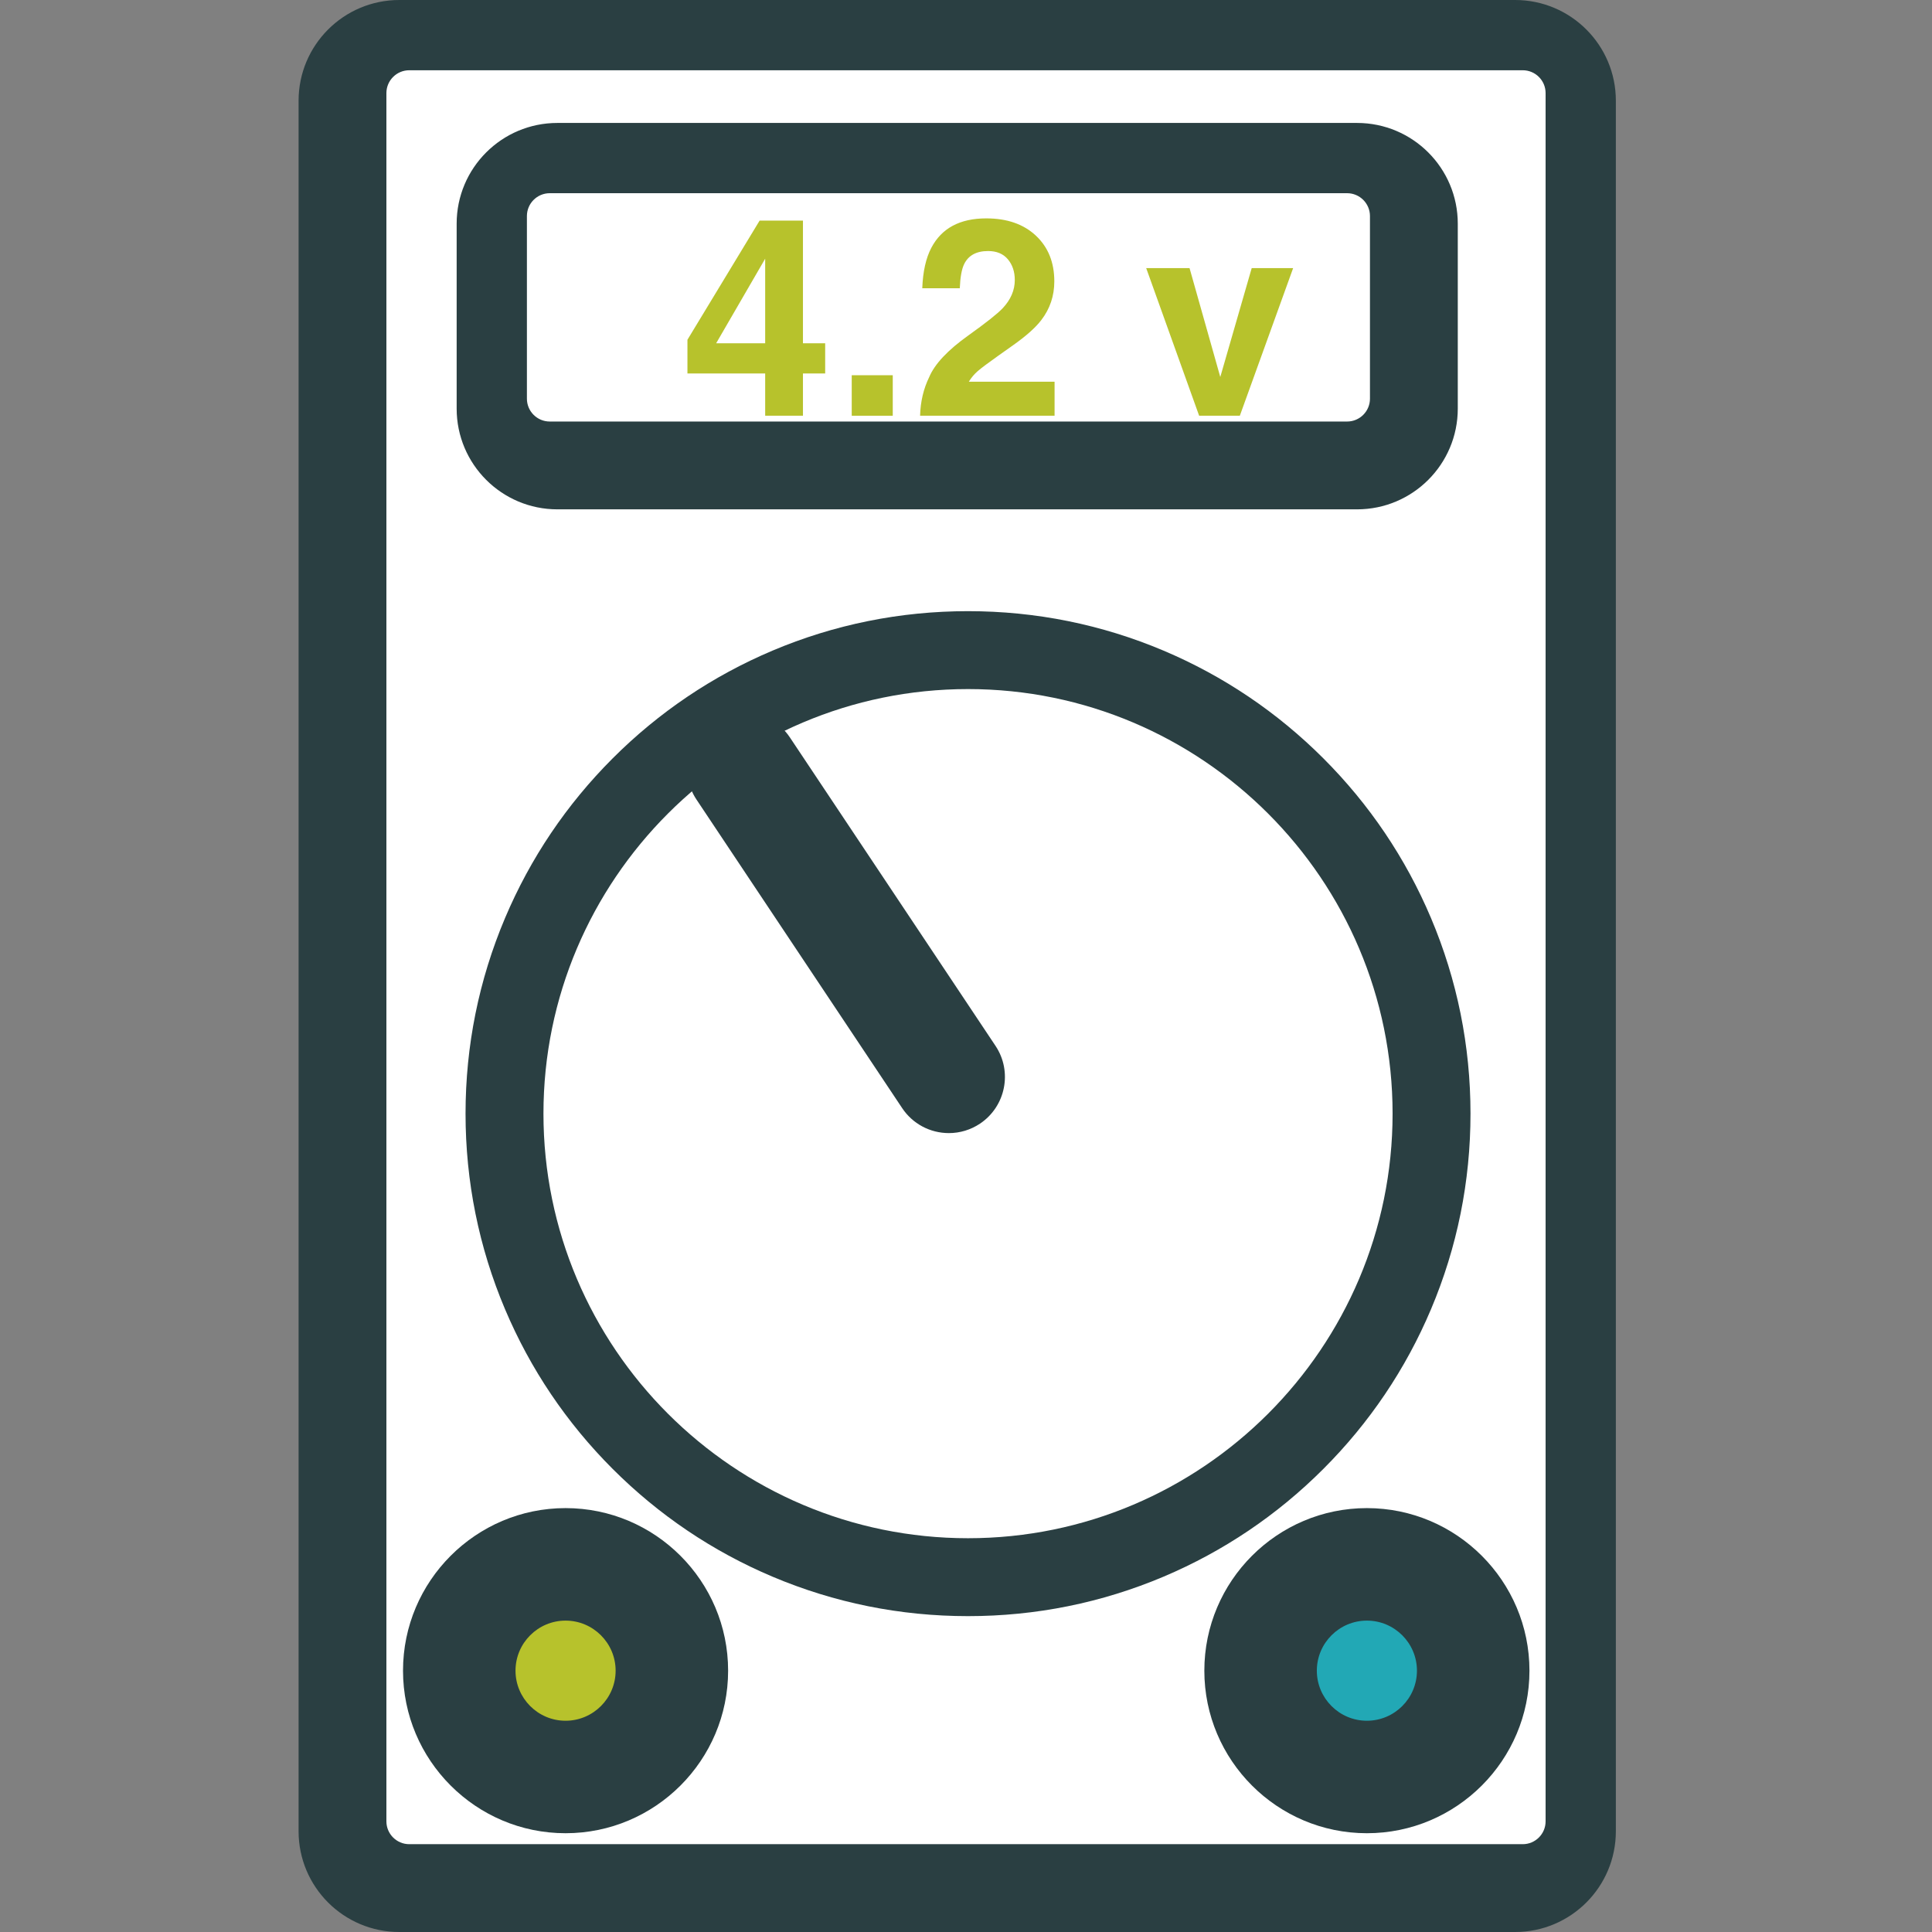 <?xml version="1.0" encoding="utf-8"?>
<!-- Generator: Adobe Illustrator 15.0.2, SVG Export Plug-In . SVG Version: 6.00 Build 0)  -->
<!DOCTYPE svg PUBLIC "-//W3C//DTD SVG 1.1//EN" "http://www.w3.org/Graphics/SVG/1.1/DTD/svg11.dtd">
<svg version="1.1" xmlns="http://www.w3.org/2000/svg" xmlns:xlink="http://www.w3.org/1999/xlink" x="0px" y="0px" width="110px"
	 height="110px" viewBox="0 0 110 110" enable-background="new 0 0 110 110" xml:space="preserve">
<rect x="0" y="0" width="110" height="110" fill="#808080" stroke="none"/>
<g id="Layer_1">
	<g>
		<path fill="#FFFFFF" d="M89,104.481c0,1.943-1.575,3.519-3.519,3.519H22.519c-1.943,0-3.519-1.575-3.519-3.519V5.519
			C19,3.575,20.575,2,22.519,2h62.963C87.425,2,89,3.575,89,5.519V104.481z"/>
		<path fill="#2A3F42" d="M92,104.264c0,3.168-2.568,5.736-5.736,5.736H22.736c-3.168,0-5.736-2.568-5.736-5.736V5.736
			C17,2.568,19.568,0,22.736,0h63.527C89.432,0,92,2.568,92,5.736V104.264z M88,5.301C88,4.583,87.417,4,86.699,4H23.301
			C22.583,4,22,4.583,22,5.301v98.398c0,0.718,0.583,1.301,1.301,1.301h63.398c0.718,0,1.301-0.583,1.301-1.301V5.301z"/>
	</g>
	<g>
		<path fill="#FFFFFF" d="M81,23.481C81,25.425,79.425,27,77.481,27H31.519C29.575,27,28,25.425,28,23.481V12.519
			C28,10.575,29.575,9,31.519,9h45.963C79.425,9,81,10.575,81,12.519V23.481z"/>
		<path fill="#2A3F42" d="M83,23.264C83,26.432,80.432,29,77.264,29H31.736C28.568,29,26,26.432,26,23.264V12.736
			C26,9.568,28.568,7,31.736,7h45.527C80.432,7,83,9.568,83,12.736V23.264z M78,12.301C78,11.583,77.417,11,76.699,11H31.301
			C30.583,11,30,11.583,30,12.301v10.398C30,23.417,30.583,24,31.301,24h45.398C77.417,24,78,23.417,78,22.699V12.301z"/>
	</g>
	<g>
		<circle fill="#FFFFFF" cx="55.115" cy="63.406" r="26.391"/>
		<path fill="#2A3F42" d="M55.115,92.016c-3.861,0-7.608-0.757-11.137-2.249c-3.407-1.441-6.466-3.504-9.093-6.131
			c-2.627-2.626-4.689-5.686-6.13-9.093c-1.492-3.528-2.249-7.275-2.249-11.137s0.757-7.607,2.249-11.137
			c1.441-3.406,3.503-6.466,6.13-9.093c2.626-2.626,5.686-4.688,9.093-6.13c3.528-1.492,7.275-2.249,11.137-2.249
			s7.608,0.757,11.137,2.249c3.406,1.441,6.466,3.504,9.093,6.13c2.627,2.627,4.689,5.687,6.13,9.093
			c1.492,3.529,2.249,7.275,2.249,11.137s-0.757,7.608-2.249,11.137c-1.44,3.407-3.503,6.467-6.13,9.093
			c-2.627,2.627-5.687,4.689-9.093,6.131C62.724,91.259,58.977,92.016,55.115,92.016z M55.115,39.233
			c-13.329,0-24.173,10.844-24.173,24.173S41.786,87.58,55.115,87.58s24.173-10.845,24.173-24.174S68.444,39.233,55.115,39.233z"/>
	</g>
	<g>
		<path fill="#2A3F42" d="M56.219,59.856c0.808,1.213,0.481,2.851-0.732,3.659l0,0c-1.213,0.809-2.852,0.481-3.66-0.731
			L40.116,45.217c-0.809-1.212-0.481-2.851,0.732-3.659l0,0c1.212-0.809,2.851-0.481,3.66,0.731L56.219,59.856z"/>
		<path fill="#2A3F42" d="M54.026,64.514c-1.072,0-2.066-0.531-2.66-1.422L39.655,45.524c-0.977-1.465-0.58-3.451,0.886-4.429
			c0.527-0.351,1.138-0.536,1.769-0.536c1.072,0,2.066,0.531,2.66,1.422l11.711,17.567c0.977,1.465,0.579,3.451-0.886,4.429
			C55.268,64.328,54.656,64.514,54.026,64.514z M42.31,41.668c-0.411,0-0.81,0.121-1.154,0.351
			c-0.957,0.638-1.216,1.935-0.579,2.892l11.711,17.566c0.388,0.582,1.037,0.929,1.737,0.929c0.411,0,0.81-0.121,1.154-0.351
			c0.957-0.638,1.216-1.935,0.578-2.891L44.046,42.597C43.659,42.016,43.01,41.668,42.31,41.668z"/>
	</g>
	<g>
		<circle fill="#FFFFFF" cx="32.201" cy="95.121" r="7.038"/>
		<path fill="#2A3F42" d="M32.201,104.376c-5.104,0-9.255-4.152-9.255-9.255c0-5.104,4.152-9.256,9.255-9.256
			s9.255,4.152,9.255,9.256C41.457,100.224,37.305,104.376,32.201,104.376z M32.201,90.301c-2.658,0-4.82,2.162-4.82,4.82
			c0,2.657,2.163,4.819,4.82,4.819s4.82-2.162,4.82-4.819C37.021,92.463,34.859,90.301,32.201,90.301z"/>
	</g>
	<g>
		<circle fill="#B7C22C" cx="32.201" cy="95.121" r="3.959"/>
		<path fill="#2A3F42" d="M32.201,100.188c-2.794,0-5.068-2.273-5.068-5.067c0-2.795,2.273-5.068,5.068-5.068
			c2.794,0,5.067,2.273,5.067,5.068C37.269,97.915,34.995,100.188,32.201,100.188z M32.201,92.271c-1.571,0-2.85,1.278-2.85,2.851
			c0,1.57,1.279,2.85,2.85,2.85s2.85-1.279,2.85-2.85C35.051,93.549,33.772,92.271,32.201,92.271z"/>
	</g>
	<g>
		<circle fill="#FFFFFF" cx="77.826" cy="95.121" r="7.038"/>
		<path fill="#2A3F42" d="M77.825,104.376c-5.104,0-9.255-4.152-9.255-9.255c0-5.104,4.151-9.256,9.255-9.256
			s9.256,4.152,9.256,9.256C87.081,100.224,82.929,104.376,77.825,104.376z M77.825,90.301c-2.657,0-4.819,2.162-4.819,4.82
			c0,2.657,2.162,4.819,4.819,4.819c2.658,0,4.82-2.162,4.82-4.819C82.646,92.463,80.483,90.301,77.825,90.301z"/>
	</g>
	<g>
		<circle fill="#22A8B5" cx="77.826" cy="95.121" r="3.958"/>
		<path fill="#2A3F42" d="M77.825,100.188c-2.794,0-5.067-2.273-5.067-5.067c0-2.795,2.273-5.068,5.067-5.068
			s5.067,2.273,5.067,5.068C82.893,97.915,80.619,100.188,77.825,100.188z M77.825,92.271c-1.571,0-2.85,1.278-2.85,2.851
			c0,1.57,1.278,2.85,2.85,2.85s2.85-1.279,2.85-2.85C80.675,93.549,79.396,92.271,77.825,92.271z"/>
	</g>
	<g>
		<g>
			<path fill="#B7C22C" d="M46.982,21.264h-1.265v2.406h-2.151v-2.406h-4.426v-1.92l4.11-6.785h2.467v6.985h1.265V21.264z
				 M43.566,19.544v-4.815l-2.791,4.815H43.566z"/>
		</g>
		<g>
			<path fill="#B7C22C" d="M48.494,21.364h2.336v2.306h-2.336V21.364z"/>
		</g>
		<g>
			<path fill="#B7C22C" d="M52.904,21.472c0.313-0.745,1.054-1.534,2.221-2.367c1.013-0.725,1.668-1.243,1.966-1.558
				c0.457-0.488,0.687-1.022,0.687-1.604c0-0.473-0.132-0.866-0.394-1.18c-0.263-0.313-0.638-0.47-1.126-0.47
				c-0.668,0-1.123,0.249-1.365,0.747c-0.139,0.288-0.221,0.746-0.247,1.373h-2.136c0.036-0.951,0.208-1.72,0.517-2.306
				c0.586-1.115,1.628-1.673,3.126-1.673c1.183,0,2.125,0.327,2.825,0.982c0.7,0.656,1.05,1.523,1.05,2.603
				c0,0.828-0.247,1.562-0.741,2.205c-0.325,0.427-0.857,0.902-1.6,1.427l-0.881,0.625c-0.551,0.391-0.928,0.673-1.131,0.848
				s-0.374,0.378-0.513,0.609h4.881v1.936h-7.657C52.408,22.867,52.58,22.135,52.904,21.472z"/>
		</g>
		<g>
			<path fill="#B7C22C" d="M71.267,15.265h2.359l-3.035,8.405h-2.317l-3.014-8.405h2.468l1.75,6.199L71.267,15.265z"/>
		</g>
	</g>
</g>
<g id="Layer_2" display="none">
	<g display="inline">
		<path fill="#B7C22C" stroke="#B7C22C" stroke-width="20" stroke-miterlimit="10" d="M961,1217.686
			c0,15.638-17.908,28.314-40,28.314h-49c-22.092,0-40-12.677-40-28.314V656.34c0-15.638,17.908-28.34,40-28.34h49
			c22.092,0,40,12.703,40,28.34V1217.686z"/>
		<path fill="#22A8B5" stroke="#22A8B5" stroke-width="20" stroke-miterlimit="10" d="M1182,1217.686
			c0,15.638-17.908,28.314-40,28.314h-49c-22.092,0-40-12.677-40-28.314V656.34c0-15.638,17.908-28.34,40-28.34h49
			c22.092,0,40,12.703,40,28.34V1217.686z"/>
		<path fill="none" stroke="#B7C22C" stroke-width="20" stroke-miterlimit="10" d="M894.863,1245.868
			c-72.008,126.013-45.668,179.036-117.012,228.022C734,1504,693,1511,648.838,1506.895c-83.86-7.796-114.01,0-126.012-84.009
			s-9.326-157.081-9.326-157.081"/>
		<path fill="#B7C22C" stroke="#B7C22C" stroke-width="20" stroke-miterlimit="10" d="M908,631c0,6.627-5.373,12-12,12l0,0
			c-6.627,0-12-5.373-12-12V184c0-6.627,5.373-12,12-12l0,0c6.627,0,12,5.373,12,12V631z"/>
		<path fill="#22A8B5" stroke="#22A8B5" stroke-width="20" stroke-miterlimit="10" d="M1129,631c0,6.627-5.373,12-12,12l0,0
			c-6.627,0-12-5.373-12-12V184c0-6.627,5.373-12,12-12l0,0c6.627,0,12,5.373,12,12V631z"/>
		<path fill="none" stroke="#22A8B5" stroke-width="20" stroke-miterlimit="10" d="M1107.885,1248.869
			c0,0,18.001,246.023-141.015,321.031S354,1623,270.801,1602.904C184.236,1581.996,27,1462,1,1423
			c-25.458-38.188-21.229-147.129-21.229-147.129"/>
	</g>
</g>
</svg>

